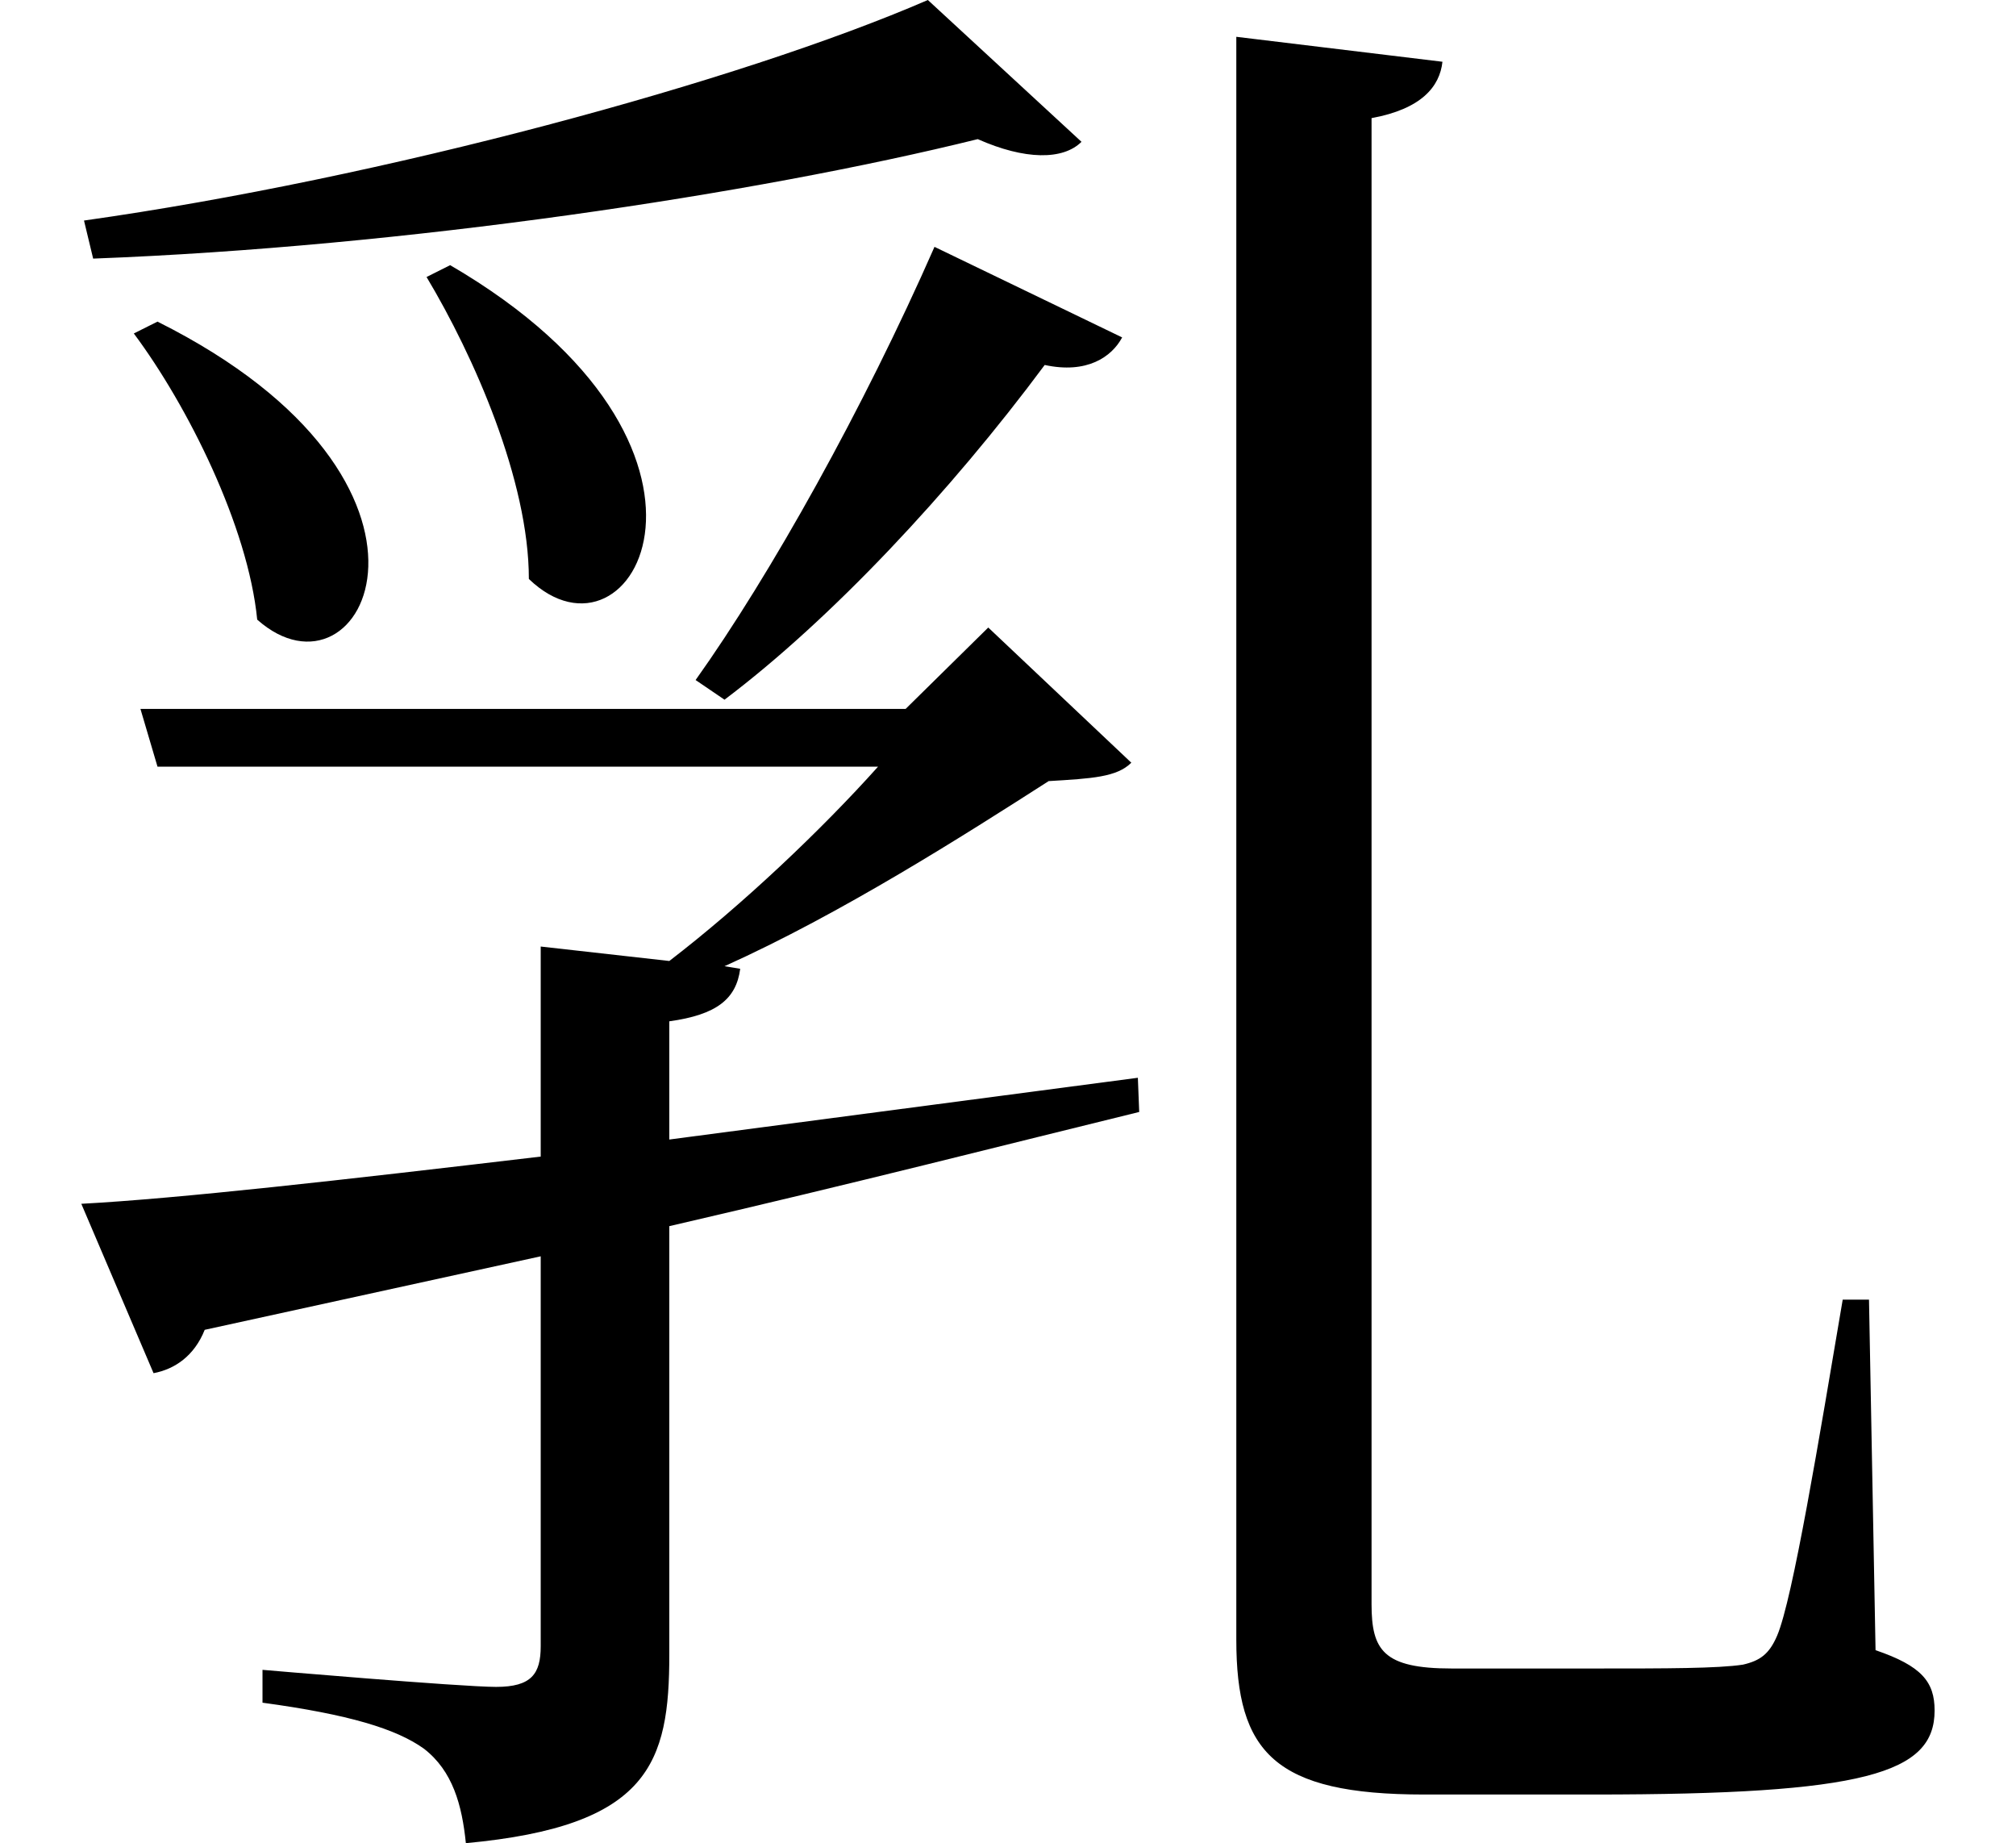 <svg height="21.938" viewBox="0 0 24 21.938" width="24" xmlns="http://www.w3.org/2000/svg">
<path d="M11.062,20.047 C8.828,19.078 4.562,17.922 1.016,17.422 L1.125,16.969 C4.828,17.109 9,17.734 11.656,18.391 C12.219,18.141 12.672,18.141 12.891,18.359 Z M11.141,17.109 C10.297,15.188 9.188,13.203 8.297,11.953 L8.641,11.719 C9.906,12.672 11.328,14.188 12.453,15.703 C12.953,15.594 13.25,15.797 13.375,16.031 Z M14.734,19.609 L14.734,0.531 C14.734,-0.812 15.188,-1.312 16.969,-1.312 L18.984,-1.312 C22.219,-1.312 23.047,-1.062 23.047,-0.312 C23.047,0.031 22.891,0.219 22.344,0.406 L22.266,4.578 L21.953,4.578 C21.672,2.922 21.359,1.016 21.172,0.578 C21.078,0.359 20.969,0.281 20.766,0.234 C20.469,0.188 19.844,0.188 19.031,0.188 L17.297,0.188 C16.484,0.188 16.344,0.406 16.344,0.953 L16.344,18.641 C16.938,18.75 17.156,19.016 17.188,19.312 Z M1.891,16.219 L1.609,16.078 C2.25,15.219 2.969,13.781 3.078,12.672 C4.344,11.547 5.734,14.297 1.891,16.219 Z M5.375,16.891 L5.094,16.75 C5.656,15.812 6.312,14.328 6.312,13.156 C7.562,11.953 9.078,14.734 5.375,16.891 Z M0.984,5.719 L1.844,3.703 C2.094,3.75 2.328,3.906 2.453,4.219 L6.453,5.094 L6.453,0.453 C6.453,0.125 6.344,-0.031 5.922,-0.031 C5.5,-0.031 3.141,0.172 3.141,0.172 L3.141,-0.219 C4.172,-0.359 4.734,-0.531 5.062,-0.766 C5.406,-1.031 5.516,-1.438 5.562,-1.891 C7.75,-1.688 7.984,-0.938 7.984,0.359 L7.984,5.453 C10.219,5.969 12.047,6.438 13.578,6.812 L13.562,7.219 L7.984,6.484 L7.984,7.891 C8.547,7.969 8.781,8.156 8.828,8.516 L8.641,8.547 C10.031,9.172 11.5,10.109 12.5,10.75 C13.016,10.781 13.312,10.797 13.484,10.969 L11.781,12.578 L10.797,11.609 L1.688,11.609 L1.891,10.922 L10.469,10.922 C9.797,10.172 8.859,9.281 7.984,8.609 L6.453,8.781 L6.453,6.281 C4.078,6 2.141,5.781 0.984,5.719 Z" transform="translate(-0.016, 20.047) scale(1, -1)"/>
</svg>